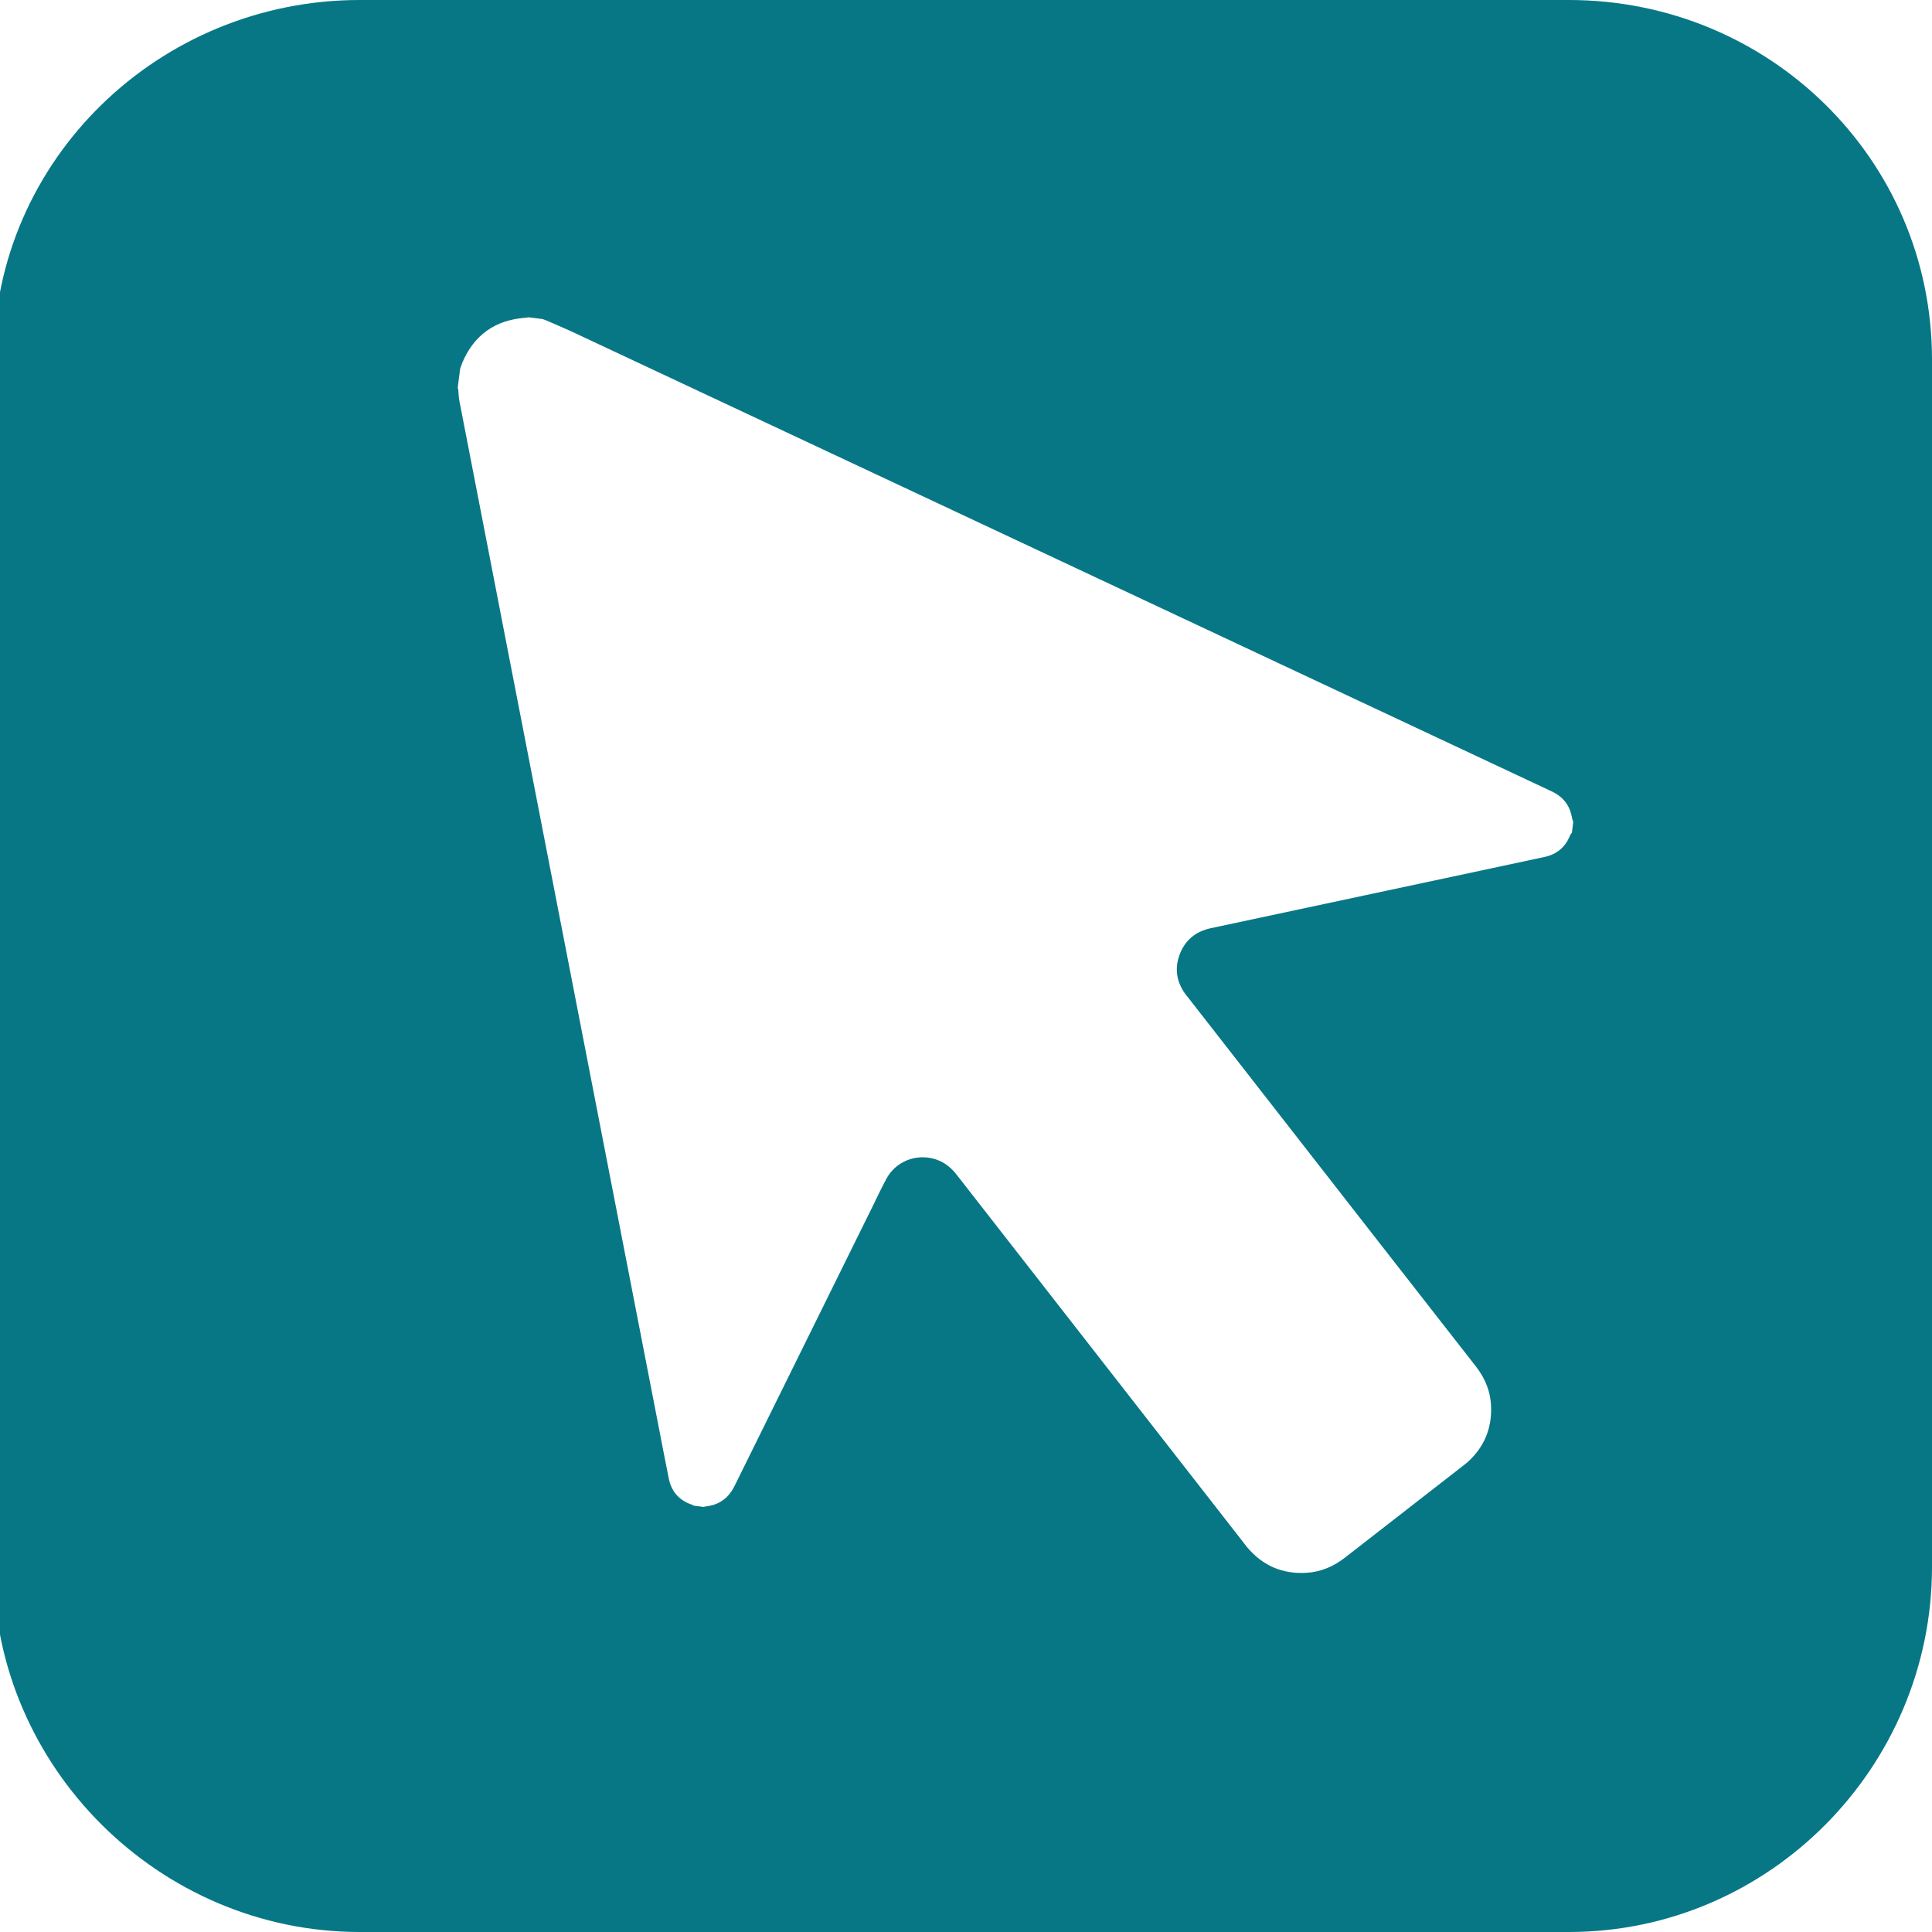 <?xml version="1.0" encoding="utf-8"?>
<!-- Generator: Adobe Illustrator 16.0.0, SVG Export Plug-In . SVG Version: 6.00 Build 0)  -->
<!DOCTYPE svg PUBLIC "-//W3C//DTD SVG 1.1//EN" "http://www.w3.org/Graphics/SVG/1.1/DTD/svg11.dtd">
<svg version="1.1" id="Layer_1" xmlns="http://www.w3.org/2000/svg" xmlns:xlink="http://www.w3.org/1999/xlink" x="0px" y="0px"
	 width="300px" height="300px" viewBox="0 0 300 300" enable-background="new 0 0 300 300" xml:space="preserve">
<path fill="#077786" d="M300,55.834C300,24.771,274.726,0,243.616,0H55.855C24.744,0-1,24.771-1,55.834v187.479
	C-1,274.377,24.744,300,55.855,300h187.761C274.726,300,300,274.377,300,243.313V55.834z M244.086,129.293
	c-0.103,0.156-0.242,0.298-0.306,0.468c-0.724,1.793-2.038,2.891-3.918,3.301c-2.814,0.61-5.637,1.203-8.447,1.809
	c-14.463,3.084-28.925,6.168-43.382,9.254c-2.399,0.513-4.075,1.894-4.899,4.207c-0.742,2.08-0.438,4.057,0.821,5.88
	c0.123,0.177,0.264,0.338,0.396,0.506c10.043,12.886,20.09,25.765,30.136,38.65c4.904,6.288,9.813,12.571,14.721,18.854
	c1.475,1.89,2.294,4.016,2.332,6.425c0.062,3.352-1.167,6.152-3.661,8.396c-0.211,0.183-0.432,0.359-0.651,0.527
	c-6.125,4.768-12.256,9.526-18.381,14.296c-1.761,1.373-3.725,2.217-5.963,2.359c-3.712,0.232-6.771-1.086-9.181-3.911
	c-0.154-0.178-0.294-0.37-0.438-0.561c-14.896-19.1-29.796-38.2-44.687-57.307c-0.909-1.169-2.005-2.053-3.443-2.474
	c-2.948-0.874-6.09,0.401-7.529,3.125c-0.795,1.491-1.518,3.032-2.265,4.55c-7.082,14.343-14.164,28.68-21.245,43.021
	c-0.491,1.003-1.141,1.866-2.105,2.46c-0.708,0.439-1.482,0.682-2.303,0.776c-0.147,0.014-0.283,0.052-0.422,0.092
	c-0.514-0.064-1.027-0.132-1.539-0.193c-0.093-0.051-0.181-0.114-0.279-0.149c-1.985-0.672-3.198-2.045-3.606-4.089
	c-0.591-2.947-1.156-5.896-1.728-8.846c-3.548-18.268-7.098-36.532-10.648-54.797c-4.336-22.309-8.669-44.619-13.004-66.931
	c-2.38-12.263-4.764-24.522-7.139-36.789c-0.112-0.566-0.112-1.146-0.166-1.724c-0.012-0.078-0.052-0.151-0.083-0.231
	c0.125-0.982,0.246-1.963,0.366-2.941c0.122-0.339,0.218-0.687,0.36-1.017c1.824-4.284,5.076-6.573,9.711-6.942
	c0.183-0.012,0.374-0.046,0.562-0.075c0.718,0.09,1.449,0.18,2.176,0.272c0.256,0.098,0.523,0.182,0.775,0.292
	c1.491,0.658,2.997,1.292,4.471,1.988c18.655,8.741,37.311,17.492,55.962,26.251c15.851,7.437,31.707,14.876,47.556,22.314
	c15.893,7.458,31.782,14.918,47.676,22.376c0.332,0.151,0.66,0.317,0.972,0.502c1.378,0.863,2.166,2.116,2.434,3.706
	c0.03,0.226,0.124,0.435,0.196,0.658C244.221,128.186,244.154,128.742,244.086,129.293z"/>
</svg>

